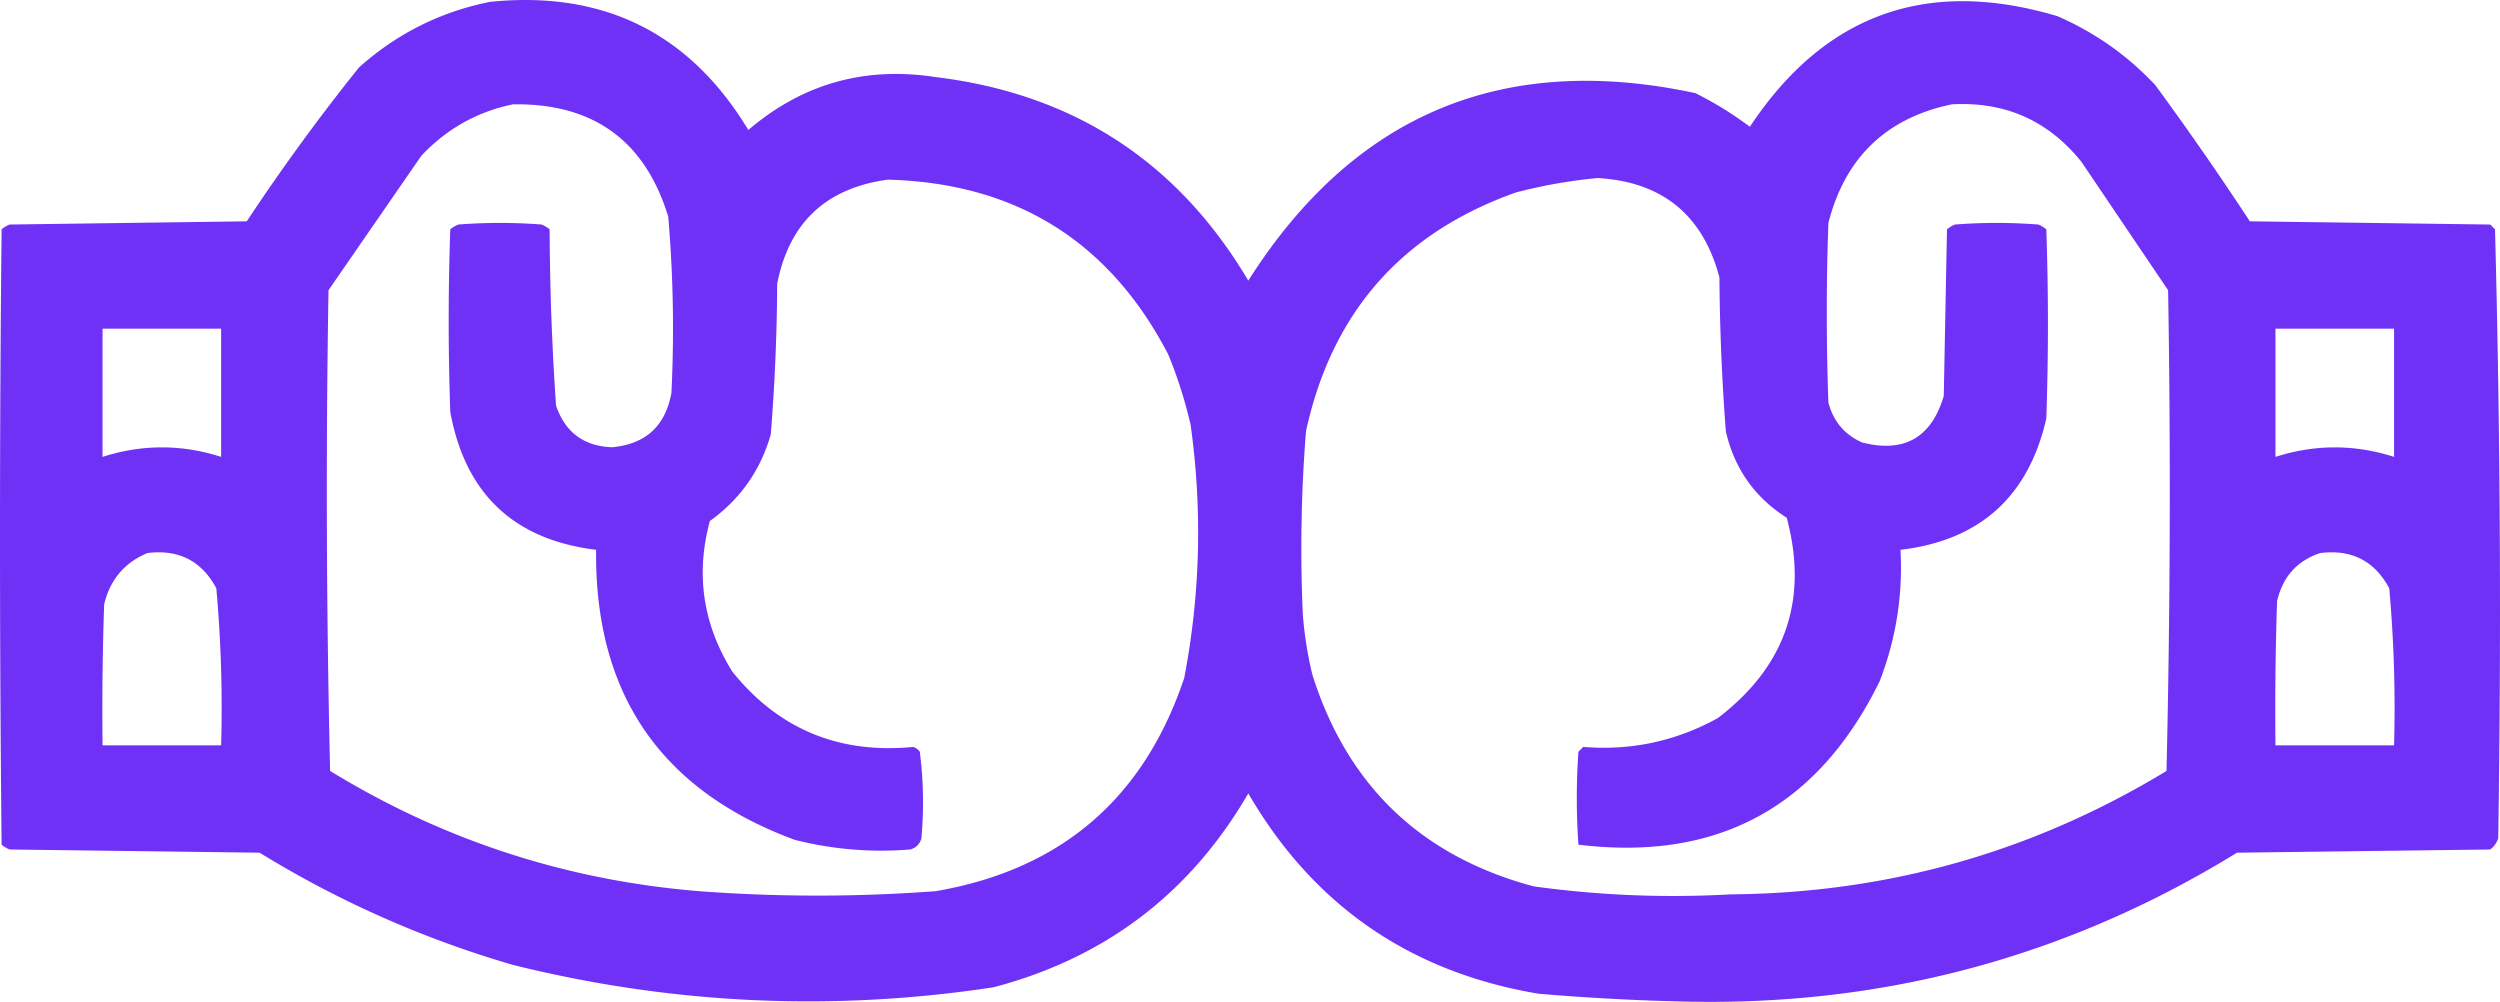 <svg xmlns="http://www.w3.org/2000/svg" width="780.057" height="312.604"><path fill="#6D2DF6" fill-rule="evenodd" d="M153 .558c35.412-3.543 62.246 9.79 80.5 40 16.859-14.426 36.359-19.926 58.5-16.5 43.004 5.239 75.504 26.406 97.5 63.5 32.936-51.886 79.436-71.386 139.5-58.5a110.707 110.707 0 0 1 17 10.5C569.291 4.4 601.291-7.1 642 5.058c11.657 5.076 21.824 12.243 30.5 21.5a984.761 984.761 0 0 1 29.5 42.5l75 1 1.5 1.5a4538.365 4538.365 0 0 1 1 190 6.978 6.978 0 0 1-2.5 3.5l-79 1c-52.039 32.012-108.706 47.512-170 46.5a722.892 722.892 0 0 1-48-2.5c-40.06-6.76-70.226-27.592-90.5-62.5-18.085 31.136-44.585 51.303-79.5 60.5-50.47 7.64-100.47 5.307-150-7-27.955-8.147-54.288-19.814-79-35l-78-1a9.457 9.457 0 0 1-2.5-1.5c-.667-64-.667-128 0-192a9.457 9.457 0 0 1 2.5-1.5l74-1a649.45 649.45 0 0 1 35-48c11.843-10.588 25.51-17.422 41-20.5Zm7 32c25.044-.413 41.211 11.254 48.5 35a408.526 408.526 0 0 1 1 55c-1.85 10.349-8.017 16.016-18.5 17-8.822-.326-14.656-4.66-17.5-13a840.655 840.655 0 0 1-2-55 9.454 9.454 0 0 0-2.5-1.5 169.166 169.166 0 0 0-26 0 9.454 9.454 0 0 0-2.5 1.5c-.667 19-.667 38 0 57 4.68 25.516 19.847 39.849 45.5 43-.492 44.896 20.174 75.063 62 90.5a110.105 110.105 0 0 0 36 3c1.833-.5 3-1.667 3.5-3.5.805-9.048.639-18.048-.5-27a4.457 4.457 0 0 0-2-1.5c-23.247 2.264-42.08-5.57-56.5-23.5-9.176-14.718-11.51-30.384-7-47 9.472-6.803 15.805-15.803 19-27a627.613 627.613 0 0 0 2-47c3.709-19.041 15.209-29.875 34.5-32.5 39.963 1.054 69.13 19.22 87.5 54.5a140.694 140.694 0 0 1 7 22c3.695 26.473 3.029 52.806-2 79-12.603 37.605-38.437 59.77-77.5 66.5a492.964 492.964 0 0 1-74 0c-41.356-3.397-79.69-15.897-115-37.5a3750.4 3750.4 0 0 1-.5-150l29-42c7.9-8.362 17.4-13.696 28.5-16Zm449 0c16.626-.935 30.126 5.065 40.5 18l27 40a3750.4 3750.4 0 0 1-.5 150c-41.74 25.299-87.073 38.133-136 38.5a316.412 316.412 0 0 1-61.5-2.5c-35.069-9.402-58.069-31.402-69-66a118.037 118.037 0 0 1-3-19 461.92 461.92 0 0 1 1-57c8.058-37.051 29.891-61.885 65.5-74.5a157.13 157.13 0 0 1 25.5-4.5c20.171 1.174 32.838 11.507 38 31a695.206 695.206 0 0 0 2 48c2.634 11.6 8.967 20.6 19 27 6.82 25.536-.346 46.37-21.5 62.5-13.068 7.214-27.068 10.214-42 9l-1.5 1.5a210.395 210.395 0 0 0 0 29c43.424 5.288 74.758-11.712 94-51 5.1-13.197 7.266-26.864 6.5-41 24.787-2.952 39.954-16.62 45.5-41a870.065 870.065 0 0 0 0-59 9.454 9.454 0 0 0-2.5-1.5 169.166 169.166 0 0 0-26 0 9.454 9.454 0 0 0-2.5 1.5l-1 52c-3.86 13.013-12.36 17.846-25.5 14.5-5.489-2.468-8.989-6.635-10.5-12.5a783.858 783.858 0 0 1 0-56c5.229-20.398 18.062-32.731 38.5-37Zm-577 70h37v40c-12.32-3.954-24.652-3.954-37 0v-40Zm678 0h37v40c-12.319-3.954-24.652-3.954-37 0v-40Zm-664 70c9.75-1.21 16.917 2.458 21.5 11a418.85 418.85 0 0 1 1.5 49H32c-.167-14.67 0-29.337.5-44 1.85-7.674 6.35-13.008 13.5-16Zm678 0c9.75-1.21 16.917 2.458 21.5 11a419.024 419.024 0 0 1 1.5 49h-37c-.167-15.004 0-30.004.5-45 1.78-7.632 6.28-12.632 13.5-15Z" opacity=".973"/></svg>